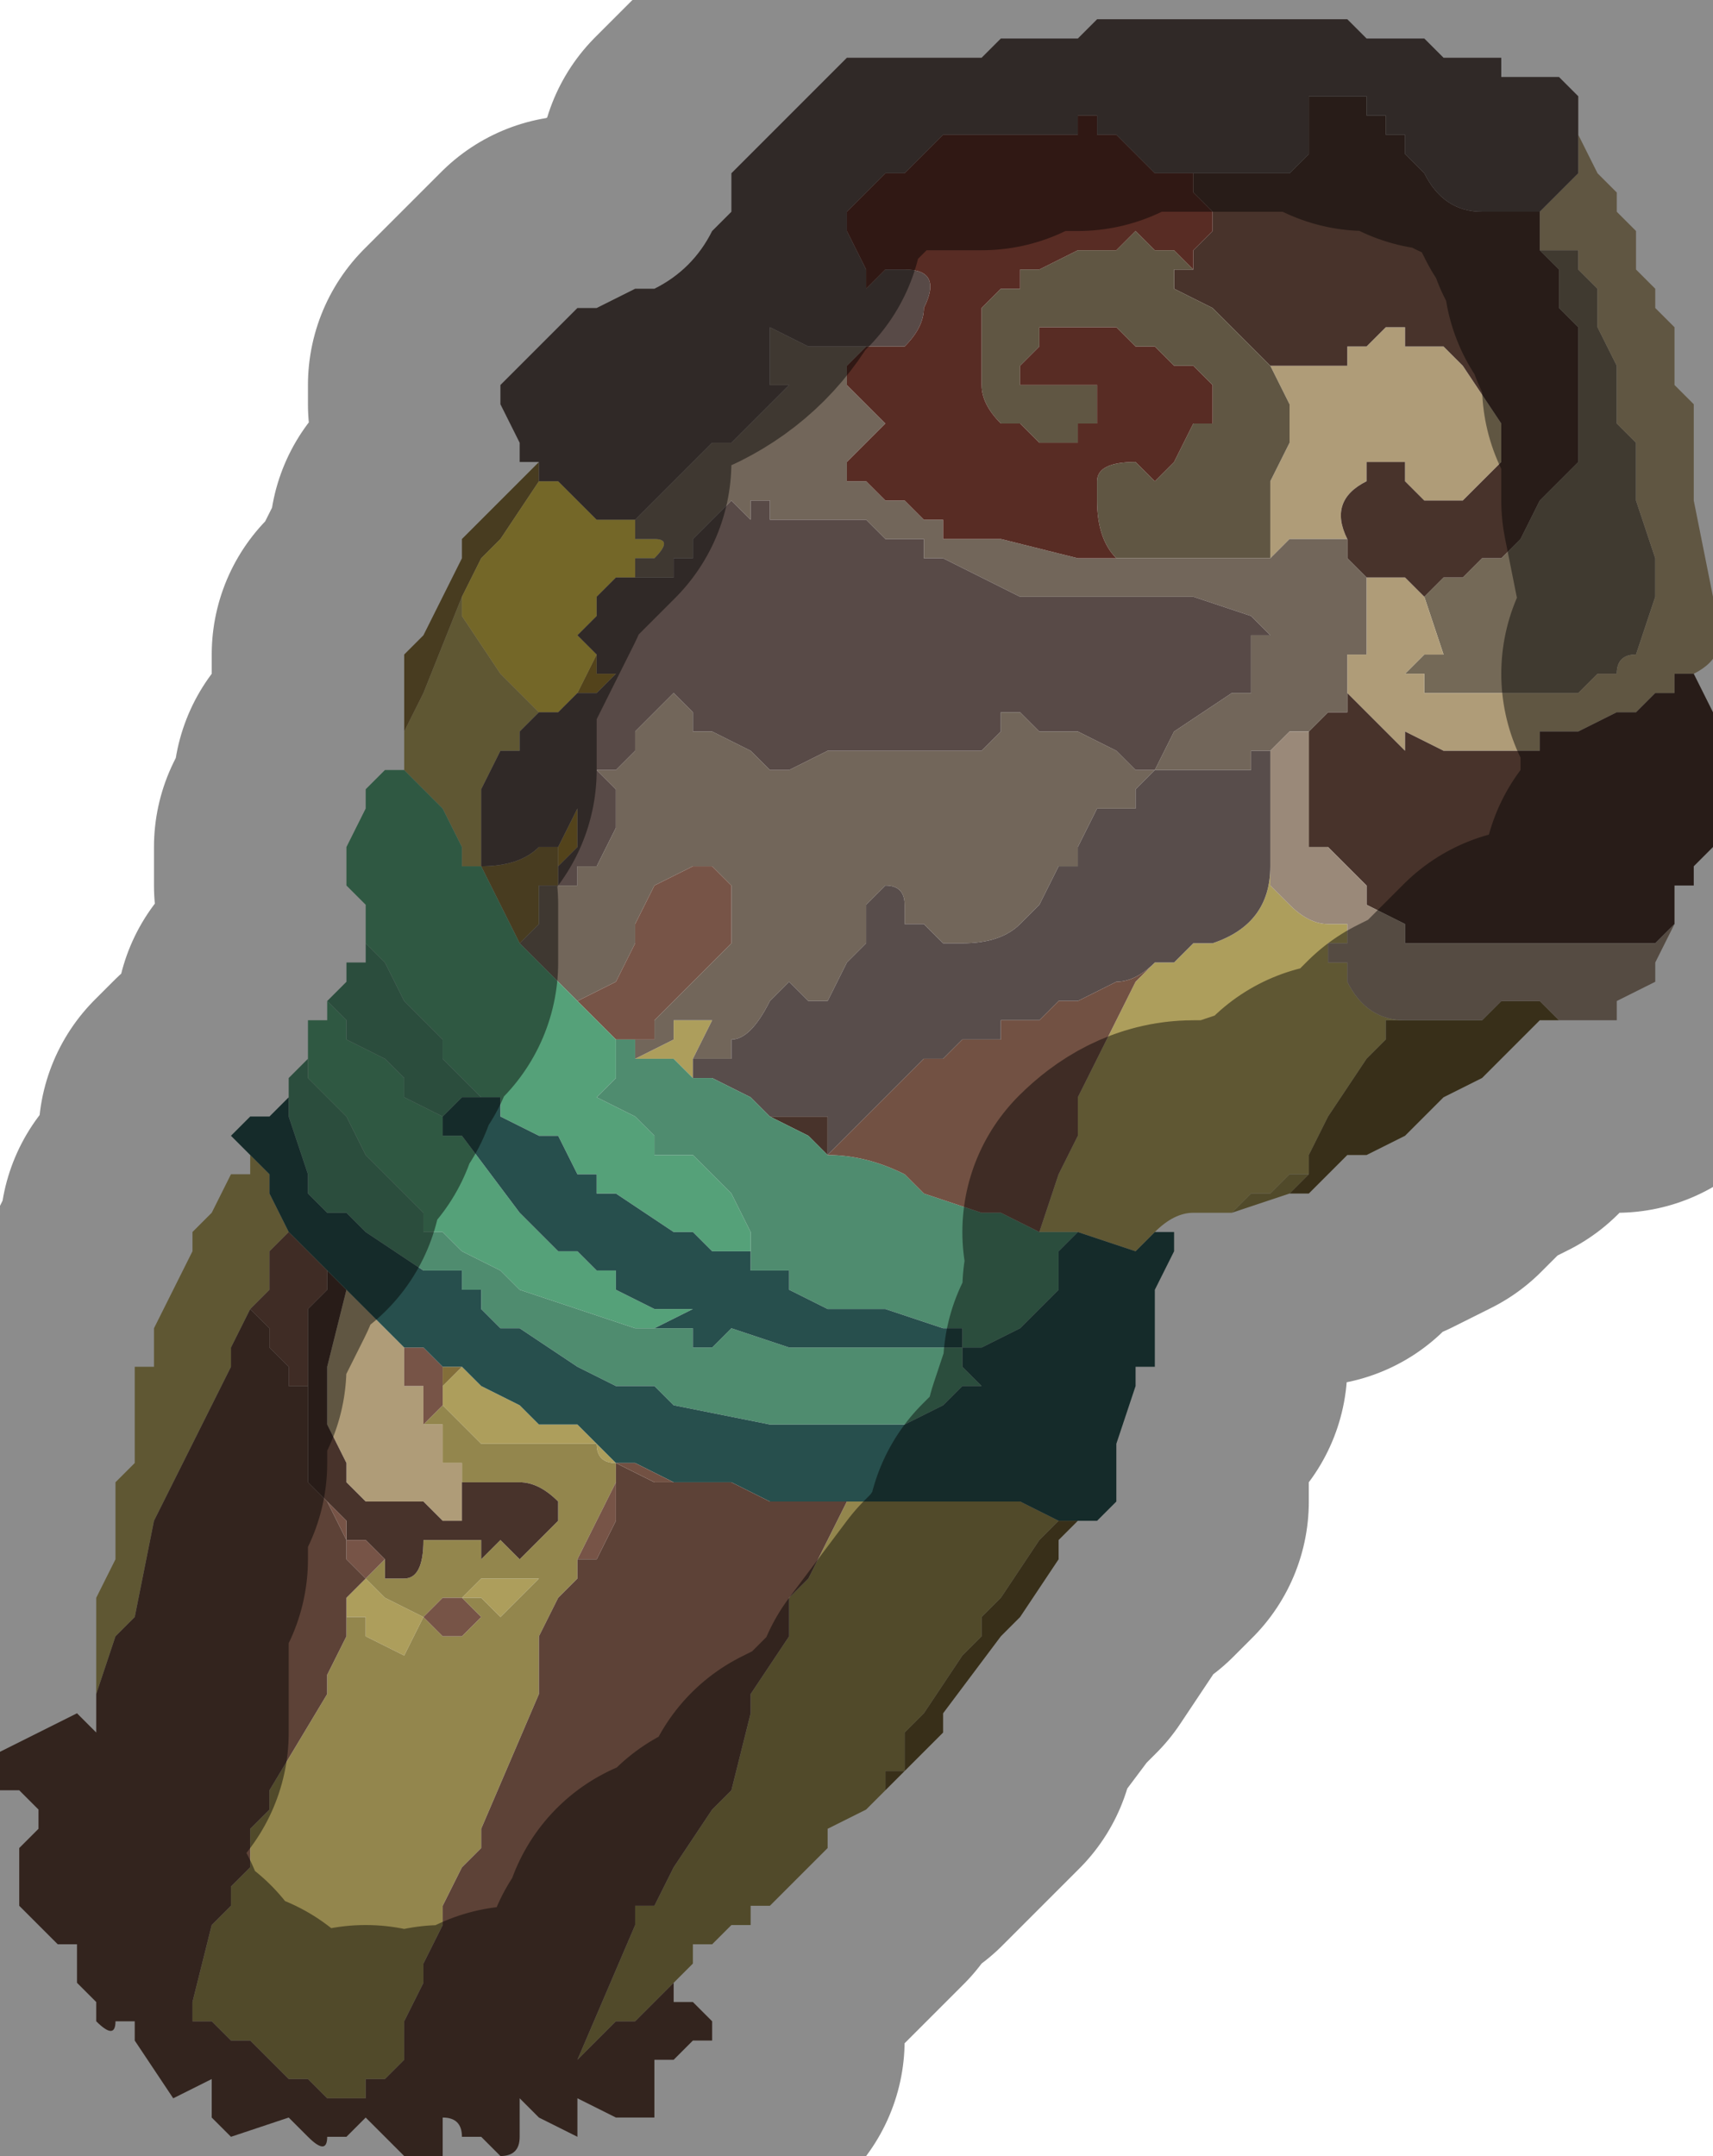 <?xml version="1.0" encoding="UTF-8" standalone="no"?>
<svg xmlns:xlink="http://www.w3.org/1999/xlink" height="5.6px" width="4.45px" xmlns="http://www.w3.org/2000/svg">
  <g transform="matrix(1.0, 0.0, 0.0, 1.0, 2.3, 2.85)">
    <path d="M2.1 -1.7 L2.1 -1.7 2.1 -1.6 2.15 -1.6 2.1 -1.6 2.1 -1.7 M0.9 0.3 L0.85 0.3 Q0.8 0.3 0.8 0.3 0.75 0.3 0.7 0.35 L0.65 0.4 0.5 0.35 0.4 0.35 0.45 0.2 0.5 0.1 0.5 0.0 0.65 -0.3 0.7 -0.35 Q0.7 -0.35 0.75 -0.35 0.75 -0.35 0.8 -0.4 L0.85 -0.4 0.85 -0.4 Q1.0 -0.45 1.0 -0.6 L1.0 -0.6 1.0 -0.55 1.05 -0.5 Q1.1 -0.45 1.15 -0.45 L1.2 -0.45 1.2 -0.4 1.15 -0.4 1.15 -0.35 1.2 -0.35 1.2 -0.3 Q1.25 -0.2 1.35 -0.2 L1.3 -0.2 1.3 -0.15 1.25 -0.1 1.15 0.05 1.1 0.15 1.1 0.2 1.05 0.2 1.0 0.25 0.95 0.25 0.9 0.3 M-2.05 1.55 L-2.05 1.35 -2.05 1.3 -2.0 1.2 -2.0 1.15 -2.0 1.0 -1.95 0.95 -1.95 0.8 -1.95 0.7 -1.9 0.7 -1.9 0.65 -1.9 0.6 -1.8 0.4 -1.8 0.35 -1.75 0.3 -1.75 0.3 -1.7 0.2 -1.65 0.2 -1.65 0.15 -1.6 0.2 -1.6 0.25 -1.55 0.35 -1.6 0.4 -1.6 0.45 -1.6 0.5 -1.65 0.55 -1.7 0.65 -1.7 0.7 -1.75 0.8 -1.9 1.1 -1.95 1.35 -2.0 1.4 -2.05 1.55 M-1.25 -0.85 L-1.25 -0.95 -1.2 -1.05 -1.2 -1.05 -1.1 -1.3 -1.1 -1.25 -1.0 -1.1 -1.0 -1.1 -0.9 -1.0 -0.9 -1.0 -0.9 -1.0 -0.95 -0.95 -0.95 -0.9 -1.0 -0.9 -1.05 -0.8 -1.05 -0.8 -1.05 -0.65 -1.05 -0.6 -1.1 -0.6 -1.1 -0.65 -1.15 -0.75 -1.15 -0.75 -1.2 -0.8 -1.25 -0.85 -1.25 -0.85 M-0.65 -0.1 L-0.55 -0.15 -0.55 -0.2 Q-0.5 -0.2 -0.45 -0.2 L-0.5 -0.1 -0.5 -0.1 -0.5 -0.05 -0.55 -0.1 -0.65 -0.1 M1.35 -0.2 L1.35 -0.2 M-1.05 -0.6 L-1.05 -0.6 M-0.7 0.95 Q-0.75 0.95 -0.75 0.9 L-0.9 0.9 -1.0 0.9 -1.05 0.9 -1.05 0.9 -1.1 0.85 -1.15 0.8 -1.15 0.75 -1.1 0.7 -1.05 0.75 -0.95 0.8 -0.9 0.85 -0.8 0.85 -0.7 0.95 -0.7 0.95 -0.7 0.95 M-1.35 1.25 L-1.3 1.3 -1.2 1.35 -1.2 1.35 -1.25 1.45 -1.35 1.4 -1.35 1.35 -1.4 1.35 -1.4 1.3 -1.35 1.25 M-1.1 1.3 L-1.1 1.3 -1.05 1.25 -1.0 1.25 -0.95 1.25 -0.9 1.25 -0.85 1.25 -0.9 1.25 -0.95 1.3 -1.0 1.35 -1.05 1.3 -1.1 1.3" fill="#ad9e5c" fill-rule="evenodd" stroke="none"/>
    <path d="M-0.75 -1.15 L-0.75 -1.1 -0.7 -1.1 -0.75 -1.05 -0.75 -1.05 -0.8 -1.05 -0.75 -1.15 M-0.85 -0.65 L-0.8 -0.75 -0.8 -0.65 -0.8 -0.65 -0.85 -0.6 -0.85 -0.65" fill="#987a31" fill-rule="evenodd" stroke="none"/>
    <path d="M-0.9 -1.65 L-0.9 -1.6 -0.9 -1.6 -1.0 -1.45 -1.05 -1.4 -1.1 -1.3 -1.2 -1.05 -1.2 -1.05 -1.25 -0.95 -1.25 -1.05 -1.25 -1.15 -1.2 -1.2 -1.1 -1.4 -1.1 -1.45 -1.0 -1.55 -0.95 -1.6 -0.9 -1.65 M-1.05 -0.6 L-1.05 -0.6 Q-0.95 -0.6 -0.9 -0.65 L-0.9 -0.65 -0.85 -0.65 -0.85 -0.6 -0.85 -0.55 -0.9 -0.55 -0.9 -0.55 -0.9 -0.5 -0.9 -0.45 -0.95 -0.4 -0.95 -0.4 -0.95 -0.4 -1.0 -0.5 -1.05 -0.6 -1.05 -0.6 -1.05 -0.6 M1.35 -0.2 L1.35 -0.2 1.35 -0.2 1.35 -0.2 M-1.1 0.7 L-1.15 0.75 -1.15 0.7 -1.15 0.7 -1.1 0.7" fill="#836e3a" fill-rule="evenodd" stroke="none"/>
    <path d="M-0.9 -1.6 L-0.85 -1.6 -0.8 -1.55 -0.75 -1.5 -0.75 -1.5 -0.7 -1.5 -0.65 -1.5 -0.65 -1.5 -0.65 -1.45 -0.6 -1.45 Q-0.55 -1.45 -0.6 -1.4 L-0.65 -1.4 Q-0.65 -1.35 -0.65 -1.35 L-0.65 -1.35 -0.7 -1.35 -0.75 -1.3 -0.75 -1.25 -0.8 -1.2 -0.75 -1.15 -0.75 -1.15 -0.8 -1.05 -0.85 -1.0 -0.85 -1.0 -0.9 -1.0 -0.9 -1.0 -1.0 -1.1 -1.0 -1.1 -1.1 -1.25 -1.1 -1.3 -1.05 -1.4 -1.0 -1.45 -0.9 -1.6 -0.9 -1.6" fill="#d4bb49" fill-rule="evenodd" stroke="none"/>
    <path d="M1.05 0.25 L0.9 0.3 0.95 0.25 1.0 0.25 1.05 0.2 1.1 0.2 1.05 0.25 M0.0 1.8 L-0.05 1.85 -0.15 1.9 -0.15 1.95 -0.25 2.05 -0.3 2.1 -0.35 2.1 -0.35 2.15 -0.4 2.15 -0.45 2.2 -0.5 2.2 -0.5 2.25 -0.55 2.3 -0.65 2.4 -0.7 2.4 -0.7 2.4 -0.75 2.45 -0.8 2.5 -0.65 2.15 -0.65 2.1 -0.6 2.1 -0.55 2.0 -0.45 1.85 -0.4 1.8 -0.35 1.6 -0.35 1.55 -0.25 1.4 -0.25 1.3 -0.2 1.25 -0.1 1.05 -0.05 1.05 0.15 1.05 0.25 1.05 0.35 1.05 0.45 1.1 0.4 1.15 0.3 1.3 0.25 1.35 0.25 1.4 0.2 1.45 0.1 1.6 0.05 1.65 0.05 1.75 0.0 1.75 0.0 1.8 M-1.15 0.75 L-1.15 0.8 -1.1 0.85 -1.05 0.9 -1.05 0.9 -1.0 0.9 -0.9 0.9 -0.75 0.9 Q-0.75 0.95 -0.7 0.95 L-0.7 1.0 -0.8 1.2 -0.8 1.2 -0.8 1.25 -0.85 1.3 -0.9 1.4 -0.9 1.55 -1.05 1.9 -1.05 1.95 -1.1 2.0 -1.15 2.1 -1.15 2.15 -1.2 2.25 -1.2 2.3 -1.25 2.4 -1.25 2.5 -1.3 2.55 -1.3 2.55 -1.35 2.55 -1.35 2.6 -1.4 2.6 -1.45 2.6 -1.5 2.55 -1.55 2.55 -1.55 2.55 -1.6 2.5 -1.6 2.5 -1.65 2.45 -1.7 2.45 -1.7 2.45 -1.75 2.4 -1.8 2.4 -1.8 2.35 -1.75 2.15 -1.7 2.1 -1.7 2.05 -1.65 2.0 -1.65 1.9 -1.6 1.85 -1.6 1.8 -1.45 1.55 -1.45 1.5 -1.4 1.4 -1.4 1.35 -1.35 1.35 -1.35 1.4 -1.25 1.45 -1.2 1.35 -1.2 1.35 -1.3 1.3 -1.35 1.25 -1.3 1.2 -1.3 1.25 -1.25 1.25 Q-1.2 1.25 -1.2 1.15 L-1.2 1.15 -1.15 1.15 -1.05 1.15 -1.05 1.2 -1.0 1.15 -0.95 1.2 -0.95 1.2 -0.9 1.15 -0.85 1.1 -0.85 1.1 -0.85 1.05 Q-0.9 1.0 -0.95 1.0 L-1.05 1.0 -1.1 1.0 -1.1 0.95 -1.15 0.95 -1.15 0.9 -1.15 0.85 -1.2 0.85 -1.15 0.8 -1.15 0.75 M-1.1 1.3 L-1.1 1.3 -1.15 1.3 -1.2 1.35 -1.2 1.35 -1.15 1.4 -1.1 1.4 -1.1 1.4 -1.05 1.35 -1.1 1.3 -1.1 1.3 -1.05 1.3 -1.0 1.35 -0.95 1.3 -0.9 1.25 -0.85 1.25 -0.9 1.25 -0.95 1.25 -1.0 1.25 -1.05 1.25 -1.1 1.3 -1.1 1.3" fill="#93864d" fill-rule="evenodd" stroke="none"/>
    <path d="M1.75 -0.2 L1.7 -0.2 1.6 -0.1 1.55 -0.05 1.45 0.0 1.35 0.1 1.25 0.15 1.2 0.15 1.15 0.2 1.1 0.25 1.05 0.25 1.1 0.2 1.1 0.15 1.15 0.05 1.25 -0.1 1.3 -0.15 1.3 -0.2 1.35 -0.2 1.35 -0.2 1.4 -0.2 1.45 -0.2 1.45 -0.2 1.5 -0.2 1.55 -0.2 1.6 -0.25 1.7 -0.25 1.7 -0.25 1.75 -0.2 M0.5 1.1 L0.45 1.15 0.45 1.2 0.35 1.35 0.3 1.4 0.15 1.6 0.15 1.65 0.0 1.8 0.0 1.75 0.05 1.75 0.05 1.65 0.1 1.6 0.2 1.45 0.25 1.4 0.25 1.35 0.3 1.3 0.4 1.15 0.45 1.1 0.5 1.1 M1.35 -0.2 L1.35 -0.2" fill="#66562d" fill-rule="evenodd" stroke="none"/>
    <path d="M1.7 -2.2 L1.75 -2.2 1.8 -2.2 1.8 -2.15 1.85 -2.1 1.85 -2.0 1.9 -1.9 1.9 -1.85 1.9 -1.75 1.95 -1.7 1.95 -1.6 1.95 -1.55 2.0 -1.4 2.0 -1.3 1.95 -1.15 1.95 -1.15 Q1.9 -1.15 1.9 -1.1 L1.85 -1.1 1.85 -1.1 1.8 -1.05 1.8 -1.05 1.75 -1.05 1.55 -1.05 1.55 -1.05 1.45 -1.05 1.45 -1.05 1.4 -1.05 1.4 -1.1 1.35 -1.1 1.35 -1.1 1.4 -1.15 1.45 -1.15 1.45 -1.15 1.4 -1.3 1.45 -1.35 1.5 -1.35 1.5 -1.35 1.55 -1.4 1.6 -1.4 1.65 -1.45 1.7 -1.55 1.75 -1.6 1.8 -1.65 1.8 -1.7 1.8 -1.85 1.8 -1.9 1.8 -1.95 1.8 -2.0 1.75 -2.05 1.75 -2.05 1.75 -2.15 1.7 -2.2" fill="#746957" fill-rule="evenodd" stroke="none"/>
    <path d="M1.7 -2.3 L1.7 -2.3 1.75 -2.35 1.75 -2.35 1.8 -2.4 1.8 -2.45 1.8 -2.5 1.85 -2.4 1.9 -2.35 1.9 -2.3 1.95 -2.25 1.95 -2.15 2.0 -2.1 2.0 -2.05 2.05 -2.0 2.05 -1.9 2.05 -1.85 2.1 -1.8 2.1 -1.75 2.1 -1.7 2.1 -1.6 2.1 -1.55 2.15 -1.3 2.15 -1.25 Q2.2 -1.15 2.1 -1.1 L2.1 -1.1 2.05 -1.1 2.05 -1.05 2.0 -1.05 2.0 -1.05 1.95 -1.0 1.95 -1.0 1.9 -1.0 1.8 -0.95 1.75 -0.95 1.75 -0.95 1.7 -0.95 1.7 -0.9 1.65 -0.9 1.6 -0.9 1.5 -0.9 1.45 -0.9 1.35 -0.95 1.35 -0.9 1.3 -0.95 1.25 -1.0 1.2 -1.05 1.2 -1.05 1.2 -1.15 1.25 -1.15 1.25 -1.25 1.25 -1.35 1.35 -1.35 1.35 -1.35 1.4 -1.3 1.45 -1.15 1.45 -1.15 1.4 -1.15 1.35 -1.1 1.35 -1.1 1.4 -1.1 1.4 -1.05 1.45 -1.05 1.45 -1.05 1.55 -1.05 1.55 -1.05 1.75 -1.05 1.8 -1.05 1.8 -1.05 1.85 -1.1 1.85 -1.1 1.9 -1.1 Q1.9 -1.15 1.95 -1.15 L1.95 -1.15 2.0 -1.3 2.0 -1.4 1.95 -1.55 1.95 -1.6 1.95 -1.7 1.9 -1.75 1.9 -1.85 1.9 -1.9 1.85 -2.0 1.85 -2.1 1.8 -2.15 1.8 -2.2 1.75 -2.2 1.7 -2.2 1.7 -2.3 M1.0 -1.9 L1.1 -1.9 1.15 -1.9 1.2 -1.9 1.2 -1.95 1.25 -1.95 1.3 -2.0 1.3 -2.0 1.35 -2.0 1.35 -1.95 1.4 -1.95 1.45 -1.95 1.5 -1.9 1.6 -1.75 1.6 -1.7 1.6 -1.65 1.55 -1.6 1.55 -1.6 1.5 -1.55 1.5 -1.55 1.45 -1.55 1.45 -1.55 1.4 -1.55 1.35 -1.6 1.35 -1.65 1.3 -1.65 1.3 -1.65 1.25 -1.65 1.25 -1.6 Q1.15 -1.55 1.2 -1.45 L1.1 -1.45 1.1 -1.45 1.05 -1.45 1.0 -1.4 1.0 -1.4 1.0 -1.45 1.0 -1.55 1.0 -1.6 1.05 -1.7 1.05 -1.75 1.05 -1.8 1.0 -1.9 M-1.2 0.85 L-1.15 0.85 -1.15 0.9 -1.15 0.95 -1.1 0.95 -1.1 1.0 -1.1 1.1 -1.15 1.1 -1.2 1.05 -1.2 1.05 -1.25 1.05 -1.3 1.05 -1.35 1.05 -1.35 1.05 -1.4 1.0 -1.4 0.95 -1.45 0.85 -1.45 0.7 -1.4 0.5 -1.4 0.5 -1.3 0.6 -1.25 0.65 -1.25 0.75 -1.2 0.75 -1.2 0.85" fill="#af9c78" fill-rule="evenodd" stroke="none"/>
    <path d="M0.8 -2.4 L0.85 -2.4 0.9 -2.4 0.95 -2.4 1.0 -2.4 1.0 -2.4 1.05 -2.4 1.1 -2.45 1.1 -2.5 1.1 -2.55 1.1 -2.6 1.15 -2.6 1.15 -2.6 1.25 -2.6 1.25 -2.55 1.3 -2.55 1.3 -2.5 1.35 -2.5 1.35 -2.45 1.4 -2.4 1.4 -2.4 Q1.45 -2.3 1.55 -2.3 L1.6 -2.3 1.7 -2.3 1.7 -2.2 1.75 -2.15 1.75 -2.05 1.75 -2.05 1.8 -2.0 1.8 -1.95 1.8 -1.9 1.8 -1.85 1.8 -1.7 1.8 -1.65 1.75 -1.6 1.7 -1.55 1.65 -1.45 1.6 -1.4 1.55 -1.4 1.5 -1.35 1.5 -1.35 1.45 -1.35 1.4 -1.3 1.35 -1.35 1.35 -1.35 1.25 -1.35 1.25 -1.35 1.2 -1.4 1.2 -1.4 1.2 -1.45 Q1.15 -1.55 1.25 -1.6 L1.25 -1.65 1.3 -1.65 1.3 -1.65 1.35 -1.65 1.35 -1.6 1.4 -1.55 1.45 -1.55 1.45 -1.55 1.5 -1.55 1.5 -1.55 1.55 -1.6 1.55 -1.6 1.6 -1.65 1.6 -1.7 1.6 -1.75 1.5 -1.9 1.45 -1.95 1.4 -1.95 1.35 -1.95 1.35 -2.0 1.3 -2.0 1.3 -2.0 1.25 -1.95 1.2 -1.95 1.2 -1.9 1.15 -1.9 1.1 -1.9 1.0 -1.9 0.95 -1.95 0.95 -1.95 0.9 -2.0 0.85 -2.05 0.75 -2.1 0.75 -2.15 0.8 -2.15 0.8 -2.2 0.85 -2.25 0.85 -2.25 0.85 -2.3 0.8 -2.35 0.8 -2.4 M2.1 -1.1 L2.15 -1.0 2.15 -0.9 2.15 -0.65 2.1 -0.6 2.1 -0.55 2.05 -0.55 2.05 -0.45 2.05 -0.45 2.05 -0.45 2.0 -0.4 2.0 -0.4 1.9 -0.4 1.85 -0.4 1.8 -0.4 1.7 -0.4 1.6 -0.4 1.5 -0.4 1.45 -0.4 1.45 -0.4 1.4 -0.4 1.35 -0.4 1.35 -0.45 1.25 -0.5 1.25 -0.55 1.15 -0.65 1.1 -0.65 1.1 -0.8 1.1 -0.85 1.1 -0.95 1.1 -0.95 1.1 -0.95 1.15 -1.0 1.15 -1.0 1.2 -1.0 1.2 -1.05 1.2 -1.05 1.25 -1.0 1.3 -0.95 1.35 -0.9 1.35 -0.95 1.45 -0.9 1.5 -0.9 1.6 -0.9 1.65 -0.9 1.7 -0.9 1.7 -0.95 1.75 -0.95 1.75 -0.95 1.8 -0.95 1.9 -1.0 1.95 -1.0 1.95 -1.0 2.0 -1.05 2.0 -1.05 2.05 -1.05 2.05 -1.1 2.1 -1.1 2.1 -1.1 M-0.15 0.15 L-0.15 0.15 -0.2 0.1 -0.3 0.05 -0.25 0.05 -0.2 0.05 -0.15 0.05 -0.15 0.1 -0.15 0.15 M-1.1 1.0 L-1.05 1.0 -0.95 1.0 Q-0.9 1.0 -0.85 1.05 L-0.85 1.1 -0.85 1.1 -0.9 1.15 -0.95 1.2 -0.95 1.2 -1.0 1.15 -1.05 1.2 -1.05 1.15 -1.15 1.15 -1.2 1.15 -1.2 1.15 Q-1.2 1.25 -1.25 1.25 L-1.3 1.25 -1.3 1.2 -1.35 1.15 -1.4 1.15 -1.4 1.1 -1.45 1.05 -1.45 1.05 -1.5 1.0 -1.5 0.9 -1.5 0.8 -1.5 0.65 -1.5 0.55 -1.45 0.5 -1.45 0.45 -1.4 0.5 -1.4 0.5 -1.45 0.7 -1.45 0.85 -1.4 0.95 -1.4 1.0 -1.35 1.05 -1.35 1.05 -1.3 1.05 -1.25 1.05 -1.2 1.05 -1.2 1.05 -1.15 1.1 -1.1 1.1 -1.1 1.0" fill="#48332b" fill-rule="evenodd" stroke="none"/>
    <path d="M1.0 -1.9 L1.05 -1.8 1.05 -1.75 1.05 -1.7 1.0 -1.6 1.0 -1.55 1.0 -1.45 1.0 -1.4 0.95 -1.4 0.9 -1.4 0.85 -1.4 0.8 -1.4 0.75 -1.4 0.6 -1.4 Q0.55 -1.45 0.55 -1.55 L0.55 -1.6 Q0.55 -1.65 0.65 -1.65 L0.7 -1.6 0.75 -1.65 0.8 -1.75 0.85 -1.75 Q0.85 -1.75 0.85 -1.8 L0.85 -1.85 0.8 -1.9 0.75 -1.9 0.75 -1.9 0.7 -1.95 0.65 -1.95 0.6 -2.0 0.6 -2.0 0.55 -2.0 0.55 -2.0 0.5 -2.0 0.5 -2.0 0.45 -2.0 0.45 -2.0 0.4 -2.0 0.4 -1.95 0.35 -1.9 0.35 -1.85 0.4 -1.85 0.4 -1.85 0.45 -1.85 0.45 -1.85 0.5 -1.85 0.55 -1.85 0.55 -1.85 0.55 -1.75 0.5 -1.75 Q0.5 -1.7 0.5 -1.7 L0.45 -1.7 0.4 -1.7 0.4 -1.7 0.35 -1.75 0.3 -1.75 0.3 -1.75 Q0.25 -1.8 0.25 -1.85 L0.25 -1.85 0.25 -1.95 0.25 -2.05 0.3 -2.1 0.35 -2.1 0.35 -2.15 0.4 -2.15 0.5 -2.2 0.55 -2.2 0.6 -2.2 0.65 -2.25 0.7 -2.2 0.7 -2.2 0.75 -2.2 0.75 -2.2 0.75 -2.2 0.8 -2.15 0.75 -2.15 0.75 -2.1 0.85 -2.05 0.9 -2.0 0.95 -1.95 0.95 -1.95 1.0 -1.9" fill="#605643" fill-rule="evenodd" stroke="none"/>
    <path d="M-0.65 -1.5 L-0.65 -1.5 -0.6 -1.55 -0.55 -1.6 -0.5 -1.65 -0.45 -1.7 -0.4 -1.7 -0.35 -1.75 -0.3 -1.8 -0.3 -1.8 -0.25 -1.85 -0.3 -1.85 -0.3 -1.9 -0.3 -2.0 -0.2 -1.95 -0.15 -1.95 -0.15 -1.95 -0.1 -1.95 -0.1 -1.95 -0.05 -1.95 -0.1 -1.9 -0.1 -1.85 -0.05 -1.8 -0.05 -1.8 0.0 -1.75 0.0 -1.75 -0.05 -1.7 -0.05 -1.7 -0.1 -1.65 -0.1 -1.6 -0.05 -1.6 0.0 -1.55 0.0 -1.55 0.05 -1.55 0.1 -1.5 0.1 -1.5 0.15 -1.5 0.15 -1.45 0.2 -1.45 0.25 -1.45 0.3 -1.45 0.5 -1.4 0.5 -1.4 0.6 -1.4 0.75 -1.4 0.8 -1.4 0.85 -1.4 0.9 -1.4 0.95 -1.4 1.0 -1.4 1.0 -1.4 1.05 -1.45 1.1 -1.45 1.1 -1.45 1.2 -1.45 1.2 -1.4 1.2 -1.4 1.25 -1.35 1.25 -1.35 1.25 -1.25 1.25 -1.15 1.2 -1.15 1.2 -1.05 1.2 -1.0 1.15 -1.0 1.15 -1.0 1.1 -0.95 1.1 -0.95 1.05 -0.95 1.0 -0.9 0.95 -0.9 0.95 -0.85 0.75 -0.85 0.7 -0.85 0.65 -0.8 0.65 -0.75 0.55 -0.75 0.5 -0.65 0.5 -0.6 0.45 -0.6 0.4 -0.5 0.4 -0.5 0.35 -0.45 Q0.3 -0.4 0.2 -0.4 L0.15 -0.4 0.1 -0.45 0.05 -0.45 0.05 -0.5 Q0.05 -0.55 0.0 -0.55 L-0.05 -0.5 -0.05 -0.4 -0.1 -0.35 -0.1 -0.35 -0.15 -0.25 -0.15 -0.25 -0.2 -0.25 -0.25 -0.3 -0.3 -0.25 -0.3 -0.25 Q-0.35 -0.15 -0.4 -0.15 L-0.4 -0.1 -0.5 -0.1 -0.5 -0.1 -0.45 -0.2 Q-0.5 -0.2 -0.55 -0.2 L-0.55 -0.15 -0.65 -0.1 -0.65 -0.15 -0.65 -0.15 -0.6 -0.15 -0.6 -0.2 -0.55 -0.25 -0.55 -0.25 -0.5 -0.3 -0.45 -0.35 -0.45 -0.35 -0.4 -0.4 -0.4 -0.45 -0.4 -0.55 -0.45 -0.6 -0.45 -0.6 -0.5 -0.6 -0.6 -0.55 -0.65 -0.45 -0.65 -0.4 -0.7 -0.3 -0.8 -0.25 -0.8 -0.25 -0.9 -0.35 -0.95 -0.4 -0.95 -0.4 -0.9 -0.45 -0.9 -0.5 -0.9 -0.55 -0.85 -0.55 -0.85 -0.55 -0.8 -0.55 -0.8 -0.6 -0.75 -0.6 -0.7 -0.7 -0.7 -0.8 -0.75 -0.85 -0.7 -0.85 -0.65 -0.9 -0.65 -0.95 -0.55 -1.05 -0.55 -1.05 -0.5 -1.0 -0.5 -0.95 -0.45 -0.95 -0.45 -0.95 -0.35 -0.9 -0.3 -0.85 -0.25 -0.85 -0.15 -0.9 -0.05 -0.9 0.0 -0.9 0.1 -0.9 0.25 -0.9 0.25 -0.9 0.3 -0.95 0.3 -1.0 0.35 -1.0 0.4 -0.95 0.4 -0.95 0.45 -0.95 0.5 -0.95 0.5 -0.95 0.6 -0.9 0.65 -0.85 0.7 -0.85 0.75 -0.95 0.75 -0.95 0.9 -1.05 0.95 -1.05 0.95 -1.2 1.0 -1.2 0.95 -1.25 0.95 -1.25 0.8 -1.3 0.8 -1.3 0.75 -1.3 0.7 -1.3 0.6 -1.3 0.55 -1.3 0.55 -1.3 0.35 -1.3 0.35 -1.3 0.25 -1.35 0.25 -1.35 0.15 -1.4 0.1 -1.4 0.1 -1.45 0.0 -1.45 -0.05 -1.5 -0.1 -1.5 -0.1 -1.5 -0.25 -1.5 -0.3 -1.5 -0.3 -1.55 -0.35 -1.55 -0.35 -1.5 -0.4 -1.55 -0.45 -1.5 -0.45 -1.5 -0.5 -1.45 -0.5 -1.4 -0.55 -1.4 -0.55 -1.35 -0.6 -1.35 -0.65 -1.35 -0.65 -1.35 Q-0.65 -1.35 -0.65 -1.4 L-0.6 -1.4 Q-0.55 -1.45 -0.6 -1.45 L-0.65 -1.45 -0.65 -1.5" fill="#72665a" fill-rule="evenodd" stroke="none"/>
    <path d="M2.05 -0.45 L2.0 -0.35 2.0 -0.3 1.9 -0.25 1.9 -0.2 1.8 -0.2 1.8 -0.2 1.75 -0.2 1.7 -0.25 1.7 -0.25 1.6 -0.25 1.55 -0.2 1.5 -0.2 1.45 -0.2 1.45 -0.2 1.4 -0.2 1.35 -0.2 1.35 -0.2 Q1.25 -0.2 1.2 -0.3 L1.2 -0.35 1.15 -0.35 1.15 -0.4 1.2 -0.4 1.2 -0.45 1.15 -0.45 Q1.1 -0.45 1.05 -0.5 L1.0 -0.55 1.0 -0.6 1.0 -0.65 1.0 -0.7 1.0 -0.9 1.05 -0.95 1.1 -0.95 1.1 -0.95 1.1 -0.85 1.1 -0.8 1.1 -0.65 1.15 -0.65 1.25 -0.55 1.25 -0.5 1.35 -0.45 1.35 -0.4 1.4 -0.4 1.45 -0.4 1.45 -0.4 1.5 -0.4 1.6 -0.4 1.7 -0.4 1.8 -0.4 1.85 -0.4 1.9 -0.4 2.0 -0.4 2.0 -0.4 2.05 -0.45 2.05 -0.45 M1.35 -0.2 L1.35 -0.2" fill="#9a8979" fill-rule="evenodd" stroke="none"/>
    <path d="M-0.9 -1.65 L-0.95 -1.65 -0.95 -1.7 -1.0 -1.8 -1.0 -1.85 -0.95 -1.9 -0.9 -1.95 -0.9 -1.95 -0.85 -2.0 -0.85 -2.0 -0.8 -2.05 -0.75 -2.05 -0.65 -2.1 -0.6 -2.1 Q-0.5 -2.15 -0.45 -2.25 L-0.45 -2.25 -0.4 -2.3 -0.4 -2.3 -0.4 -2.4 -0.35 -2.45 -0.25 -2.55 -0.25 -2.55 -0.15 -2.65 -0.1 -2.7 -0.1 -2.7 0.0 -2.7 0.2 -2.7 0.25 -2.7 0.3 -2.75 0.3 -2.75 0.4 -2.75 0.4 -2.75 0.45 -2.75 0.45 -2.75 0.5 -2.75 0.55 -2.8 0.55 -2.8 0.6 -2.8 0.65 -2.8 0.65 -2.8 0.75 -2.8 0.8 -2.8 0.8 -2.8 0.85 -2.8 1.0 -2.8 1.05 -2.8 1.05 -2.8 1.15 -2.8 1.2 -2.8 1.25 -2.75 1.3 -2.75 1.4 -2.75 1.4 -2.75 1.45 -2.7 1.55 -2.7 1.6 -2.7 1.6 -2.65 1.7 -2.65 1.75 -2.65 1.8 -2.6 1.8 -2.5 1.8 -2.45 1.8 -2.4 1.75 -2.35 1.75 -2.35 1.7 -2.3 1.7 -2.3 1.6 -2.3 1.55 -2.3 Q1.45 -2.3 1.4 -2.4 L1.4 -2.4 1.35 -2.45 1.35 -2.5 1.3 -2.5 1.3 -2.55 1.25 -2.55 1.25 -2.6 1.15 -2.6 1.15 -2.6 1.1 -2.6 1.1 -2.55 1.1 -2.5 1.1 -2.45 1.05 -2.4 1.0 -2.4 1.0 -2.4 0.95 -2.4 0.9 -2.4 0.85 -2.4 0.8 -2.4 0.8 -2.4 0.75 -2.4 0.7 -2.4 0.7 -2.4 0.65 -2.45 0.65 -2.45 0.6 -2.5 0.6 -2.5 0.55 -2.5 0.55 -2.55 0.5 -2.55 0.5 -2.5 0.35 -2.5 0.3 -2.5 0.3 -2.5 0.25 -2.5 0.25 -2.5 0.15 -2.5 0.15 -2.5 0.1 -2.45 0.05 -2.4 0.0 -2.4 -0.1 -2.3 -0.1 -2.25 -0.05 -2.15 -0.05 -2.1 0.0 -2.15 0.05 -2.15 0.05 -2.15 Q0.15 -2.15 0.1 -2.05 0.1 -2.0 0.05 -1.95 L-0.05 -1.95 -0.05 -1.95 -0.1 -1.95 -0.1 -1.95 -0.15 -1.95 -0.15 -1.95 -0.2 -1.95 -0.3 -2.0 -0.3 -1.9 -0.3 -1.85 -0.25 -1.85 -0.3 -1.8 -0.3 -1.8 -0.35 -1.75 -0.4 -1.7 -0.45 -1.7 -0.5 -1.65 -0.55 -1.6 -0.6 -1.55 -0.65 -1.5 -0.65 -1.5 -0.65 -1.5 -0.7 -1.5 -0.75 -1.5 -0.75 -1.5 -0.8 -1.55 -0.85 -1.6 -0.9 -1.6 -0.9 -1.65 M-0.65 -1.35 L-0.6 -1.35 -0.55 -1.35 -0.55 -1.4 -0.5 -1.4 -0.5 -1.45 -0.45 -1.5 -0.45 -1.5 -0.4 -1.55 -0.35 -1.5 -0.35 -1.55 -0.3 -1.55 -0.3 -1.5 -0.25 -1.5 -0.1 -1.5 -0.1 -1.5 -0.05 -1.5 0.0 -1.45 0.1 -1.45 0.1 -1.4 0.15 -1.4 0.25 -1.35 0.25 -1.35 0.35 -1.3 0.35 -1.3 0.55 -1.3 0.55 -1.3 0.6 -1.3 0.7 -1.3 0.75 -1.3 0.8 -1.3 0.8 -1.3 0.95 -1.25 0.95 -1.25 1.0 -1.2 0.95 -1.2 0.95 -1.05 0.9 -1.05 0.75 -0.95 0.75 -0.95 0.7 -0.85 0.65 -0.85 0.6 -0.9 0.5 -0.95 0.5 -0.95 0.45 -0.95 0.4 -0.95 0.4 -0.95 0.35 -1.0 0.3 -1.0 0.3 -0.95 0.25 -0.9 0.25 -0.9 0.1 -0.9 0.0 -0.9 -0.05 -0.9 -0.15 -0.9 -0.25 -0.85 -0.3 -0.85 -0.35 -0.9 -0.45 -0.95 -0.45 -0.95 -0.5 -0.95 -0.5 -1.0 -0.55 -1.05 -0.55 -1.05 -0.65 -0.95 -0.65 -0.9 -0.7 -0.85 -0.75 -0.85 -0.7 -0.8 -0.7 -0.7 -0.75 -0.6 -0.8 -0.6 -0.8 -0.55 -0.85 -0.55 -0.85 -0.55 -0.9 -0.55 -0.9 -0.55 -0.85 -0.55 -0.85 -0.6 -0.8 -0.65 -0.8 -0.65 -0.8 -0.75 -0.85 -0.65 -0.9 -0.65 -0.9 -0.65 Q-0.95 -0.6 -1.05 -0.6 L-1.05 -0.6 -1.05 -0.65 -1.05 -0.8 -1.05 -0.8 -1.0 -0.9 -0.95 -0.9 -0.95 -0.95 -0.9 -1.0 -0.9 -1.0 -0.85 -1.0 -0.85 -1.0 -0.8 -1.05 -0.75 -1.05 -0.75 -1.05 -0.7 -1.1 -0.75 -1.1 -0.75 -1.15 -0.75 -1.15 -0.8 -1.2 -0.75 -1.25 -0.75 -1.3 -0.7 -1.35 -0.65 -1.35" fill="#584a47" fill-rule="evenodd" stroke="none"/>
    <path d="M-0.5 -0.1 L-0.4 -0.1 -0.4 -0.15 Q-0.35 -0.15 -0.3 -0.25 L-0.3 -0.25 -0.25 -0.3 -0.2 -0.25 -0.15 -0.25 -0.15 -0.25 -0.1 -0.35 -0.1 -0.35 -0.05 -0.4 -0.05 -0.5 0.0 -0.55 Q0.05 -0.55 0.05 -0.5 L0.05 -0.45 0.1 -0.45 0.15 -0.4 0.2 -0.4 Q0.3 -0.4 0.35 -0.45 L0.4 -0.5 0.4 -0.5 0.45 -0.6 0.5 -0.6 0.5 -0.65 0.55 -0.75 0.65 -0.75 0.65 -0.8 0.7 -0.85 0.75 -0.85 0.95 -0.85 0.95 -0.9 1.0 -0.9 1.0 -0.7 1.0 -0.65 1.0 -0.6 1.0 -0.6 Q1.0 -0.45 0.85 -0.4 L0.85 -0.4 0.8 -0.4 Q0.75 -0.35 0.75 -0.35 0.7 -0.35 0.7 -0.35 L0.7 -0.35 Q0.65 -0.3 0.6 -0.3 L0.6 -0.3 0.5 -0.25 0.45 -0.25 0.4 -0.2 0.35 -0.2 0.3 -0.2 0.3 -0.15 0.25 -0.15 0.2 -0.15 0.15 -0.1 0.1 -0.1 0.05 -0.05 0.05 -0.05 -0.1 0.1 -0.1 0.1 -0.15 0.15 -0.15 0.1 -0.15 0.05 -0.2 0.05 -0.25 0.05 -0.3 0.05 -0.35 0.0 -0.45 -0.05 -0.5 -0.05 -0.5 -0.1" fill="#584d4b" fill-rule="evenodd" stroke="none"/>
    <path d="M-0.8 -0.25 L-0.7 -0.3 -0.65 -0.4 -0.65 -0.45 -0.6 -0.55 -0.5 -0.6 -0.45 -0.6 -0.45 -0.6 -0.4 -0.55 -0.4 -0.45 -0.4 -0.4 -0.45 -0.35 -0.45 -0.35 -0.5 -0.3 -0.55 -0.25 -0.55 -0.25 -0.6 -0.2 -0.6 -0.15 -0.65 -0.15 -0.65 -0.15 -0.7 -0.15 -0.7 -0.15 -0.75 -0.2 -0.75 -0.2 -0.8 -0.25 M-1.15 0.75 L-1.15 0.8 -1.2 0.85 -1.2 0.75 -1.25 0.75 -1.25 0.65 -1.2 0.65 -1.2 0.65 -1.15 0.7 -1.15 0.7 -1.15 0.75 M-1.3 1.2 L-1.35 1.25 -1.4 1.2 -1.4 1.15 -1.45 1.05 -1.4 1.1 -1.4 1.15 -1.35 1.15 -1.3 1.2 M-1.2 1.35 L-1.2 1.35 -1.15 1.3 -1.1 1.3 -1.1 1.3 -1.1 1.3 -1.05 1.35 -1.1 1.4 -1.1 1.4 -1.15 1.4 -1.2 1.35 M-0.8 1.2 L-0.8 1.2 -0.7 1.0 -0.7 0.95 -0.7 1.05 -0.7 1.1 -0.75 1.2 -0.8 1.2" fill="#775447" fill-rule="evenodd" stroke="none"/>
    <path d="M-0.05 -1.95 L-0.05 -1.95 0.05 -1.95 Q0.1 -2.0 0.1 -2.05 0.15 -2.15 0.05 -2.15 L0.05 -2.15 0.0 -2.15 -0.05 -2.1 -0.05 -2.15 -0.1 -2.25 -0.1 -2.3 0.0 -2.4 0.05 -2.4 0.1 -2.45 0.15 -2.5 0.15 -2.5 0.25 -2.5 0.25 -2.5 0.3 -2.5 0.3 -2.5 0.35 -2.5 0.5 -2.5 0.5 -2.55 0.55 -2.55 0.55 -2.5 0.6 -2.5 0.6 -2.5 0.65 -2.45 0.65 -2.45 0.7 -2.4 0.7 -2.4 0.75 -2.4 0.8 -2.4 0.8 -2.4 0.8 -2.35 0.85 -2.3 0.85 -2.25 0.85 -2.25 0.8 -2.2 0.8 -2.15 0.75 -2.2 0.75 -2.2 0.75 -2.2 0.7 -2.2 0.7 -2.2 0.65 -2.25 0.6 -2.2 0.55 -2.2 0.5 -2.2 0.4 -2.15 0.35 -2.15 0.35 -2.1 0.3 -2.1 0.25 -2.05 0.25 -1.95 0.25 -1.85 0.25 -1.85 Q0.25 -1.8 0.3 -1.75 L0.3 -1.75 0.35 -1.75 0.4 -1.7 0.4 -1.7 0.45 -1.7 0.5 -1.7 Q0.5 -1.7 0.5 -1.75 L0.55 -1.75 0.55 -1.85 0.55 -1.85 0.5 -1.85 0.45 -1.85 0.45 -1.85 0.4 -1.85 0.4 -1.85 0.35 -1.85 0.35 -1.9 0.4 -1.95 0.4 -2.0 0.45 -2.0 0.45 -2.0 0.5 -2.0 0.5 -2.0 0.55 -2.0 0.55 -2.0 0.6 -2.0 0.6 -2.0 0.65 -1.95 0.7 -1.95 0.75 -1.9 0.75 -1.9 0.8 -1.9 0.85 -1.85 0.85 -1.8 Q0.85 -1.75 0.85 -1.75 L0.8 -1.75 0.75 -1.65 0.7 -1.6 0.65 -1.65 Q0.55 -1.65 0.55 -1.6 L0.55 -1.55 Q0.55 -1.45 0.6 -1.4 L0.5 -1.4 0.5 -1.4 0.3 -1.45 0.25 -1.45 0.2 -1.45 0.15 -1.45 0.15 -1.5 0.1 -1.5 0.1 -1.5 0.05 -1.55 0.0 -1.55 0.0 -1.55 -0.05 -1.6 -0.1 -1.6 -0.1 -1.65 -0.05 -1.7 -0.05 -1.7 0.0 -1.75 0.0 -1.75 -0.05 -1.8 -0.05 -1.8 -0.1 -1.85 -0.1 -1.9 -0.05 -1.95" fill="#582c24" fill-rule="evenodd" stroke="none"/>
    <path d="M-1.5 -0.1 L-1.5 -0.2 -1.45 -0.2 -1.45 -0.25 -1.4 -0.2 -1.4 -0.15 -1.3 -0.1 -1.3 -0.1 -1.25 -0.05 -1.25 0.0 -1.15 0.05 -1.15 0.1 -1.1 0.1 -0.95 0.3 -0.85 0.4 -0.8 0.4 -0.75 0.45 -0.7 0.45 -0.7 0.5 -0.6 0.55 -0.6 0.55 -0.55 0.55 -0.5 0.55 -0.6 0.6 -0.6 0.6 -0.65 0.6 Q-0.8 0.55 -0.95 0.5 L-1.0 0.45 -1.0 0.45 -1.1 0.4 -1.15 0.35 -1.15 0.35 -1.2 0.35 -1.2 0.3 -1.25 0.25 -1.35 0.15 -1.4 0.05 -1.4 0.05 -1.45 0.0 -1.45 0.0 -1.5 -0.05 -1.5 -0.1 M-1.35 -0.4 L-1.35 -0.5 -1.4 -0.55 -1.4 -0.65 -1.35 -0.75 -1.35 -0.8 -1.3 -0.85 -1.25 -0.85 -1.25 -0.85 -1.2 -0.8 -1.15 -0.75 -1.15 -0.75 -1.1 -0.65 -1.1 -0.6 -1.05 -0.6 -1.05 -0.6 -1.0 -0.5 -0.95 -0.4 -0.95 -0.4 -0.9 -0.35 -0.8 -0.25 -0.8 -0.25 -0.75 -0.2 -0.75 -0.2 -0.7 -0.15 -0.7 -0.05 -0.7 -0.05 -0.75 0.0 -0.75 0.0 -0.65 0.05 -0.6 0.1 -0.6 0.15 -0.5 0.15 -0.5 0.15 -0.45 0.2 -0.4 0.25 -0.4 0.25 -0.35 0.35 -0.35 0.4 -0.4 0.4 -0.4 0.4 -0.45 0.4 -0.5 0.35 -0.55 0.35 -0.7 0.25 -0.75 0.25 -0.75 0.2 -0.8 0.2 -0.85 0.1 -0.9 0.1 -1.0 0.05 -1.0 0.0 -1.05 0.0 -1.1 -0.05 -1.15 -0.1 -1.15 -0.15 -1.25 -0.25 -1.25 -0.25 -1.3 -0.35 -1.35 -0.4 -1.35 -0.4" fill="#55a179" fill-rule="evenodd" stroke="none"/>
    <path d="M-1.55 0.0 L-1.55 -0.05 -1.5 -0.1 -1.5 -0.1 -1.5 -0.05 -1.45 0.0 -1.45 0.0 -1.4 0.05 -1.4 0.05 -1.35 0.15 -1.25 0.25 -1.2 0.3 -1.2 0.35 -1.15 0.35 -1.15 0.35 -1.1 0.4 -1.0 0.45 -1.0 0.45 -0.95 0.5 Q-0.8 0.55 -0.65 0.6 L-0.65 0.6 -0.6 0.6 -0.6 0.6 -0.5 0.6 -0.5 0.65 -0.45 0.65 -0.45 0.65 -0.4 0.6 -0.25 0.65 -0.2 0.65 -0.1 0.65 0.0 0.65 0.05 0.65 0.15 0.65 0.2 0.65 0.2 0.6 0.15 0.6 0.0 0.55 -0.05 0.55 -0.15 0.55 -0.25 0.5 -0.25 0.45 -0.3 0.45 -0.35 0.45 -0.35 0.4 -0.4 0.4 -0.35 0.4 -0.35 0.35 -0.4 0.25 -0.4 0.25 -0.45 0.2 -0.5 0.15 -0.5 0.15 -0.6 0.15 -0.6 0.1 -0.65 0.05 -0.75 0.0 -0.75 0.0 -0.7 -0.05 -0.7 -0.05 -0.7 -0.15 -0.75 -0.2 -0.7 -0.15 -0.7 -0.15 -0.65 -0.15 -0.65 -0.1 -0.55 -0.1 -0.5 -0.05 -0.45 -0.05 -0.35 0.0 -0.3 0.05 -0.2 0.1 -0.15 0.15 Q-0.05 0.15 0.05 0.2 L0.1 0.25 0.25 0.3 0.3 0.3 0.4 0.35 0.5 0.35 0.45 0.4 0.45 0.5 0.4 0.55 0.35 0.6 0.25 0.65 0.2 0.65 0.2 0.7 0.25 0.75 0.2 0.75 0.15 0.8 0.05 0.85 0.0 0.85 -0.05 0.85 -0.3 0.85 -0.3 0.85 -0.55 0.8 -0.55 0.8 -0.6 0.75 -0.7 0.75 -0.8 0.7 -0.8 0.7 -0.95 0.6 -1.0 0.6 -1.05 0.55 -1.05 0.5 -1.1 0.5 -1.1 0.45 -1.15 0.45 -1.2 0.45 -1.2 0.45 -1.35 0.35 -1.35 0.35 -1.4 0.3 -1.4 0.3 -1.45 0.3 -1.5 0.25 -1.5 0.2 -1.55 0.05 -1.55 0.0 M-1.45 -0.25 L-1.45 -0.25 -1.4 -0.3 -1.4 -0.3 -1.4 -0.35 -1.35 -0.35 -1.35 -0.4 -1.35 -0.4 -1.3 -0.35 -1.25 -0.25 -1.25 -0.25 -1.15 -0.15 -1.15 -0.1 -1.1 -0.05 -1.05 0.0 -1.05 0.0 -1.1 0.0 -1.15 0.05 -1.15 0.1 -1.15 0.05 -1.25 0.0 -1.25 -0.05 -1.3 -0.1 -1.3 -0.1 -1.4 -0.15 -1.4 -0.2 -1.45 -0.25" fill="#4f8c6f" fill-rule="evenodd" stroke="none"/>
    <path d="M0.7 0.35 L0.75 0.35 0.75 0.4 0.7 0.5 0.7 0.6 0.7 0.7 0.65 0.7 0.65 0.75 0.6 0.9 0.6 1.05 0.55 1.1 0.5 1.1 0.45 1.1 0.35 1.05 0.25 1.05 0.15 1.05 -0.05 1.05 -0.1 1.05 -0.2 1.05 -0.25 1.05 -0.3 1.05 -0.4 1.0 -0.45 1.0 -0.55 1.0 -0.65 0.95 -0.7 0.95 -0.8 0.85 -0.9 0.85 -0.95 0.8 -1.05 0.75 -1.1 0.7 -1.15 0.7 -1.2 0.65 -1.2 0.65 -1.25 0.65 -1.3 0.6 -1.4 0.5 -1.45 0.45 -1.55 0.35 -1.6 0.25 -1.6 0.2 -1.65 0.15 -1.65 0.15 -1.7 0.1 Q-1.65 0.05 -1.65 0.05 L-1.6 0.05 -1.6 0.05 -1.55 0.0 -1.55 0.05 -1.5 0.2 -1.5 0.25 -1.45 0.3 -1.4 0.3 -1.4 0.3 -1.35 0.35 -1.35 0.35 -1.2 0.45 -1.2 0.45 -1.15 0.45 -1.1 0.45 -1.1 0.5 -1.05 0.5 -1.05 0.55 -1.0 0.6 -0.95 0.6 -0.8 0.7 -0.8 0.7 -0.7 0.75 -0.6 0.75 -0.55 0.8 -0.55 0.8 -0.3 0.85 -0.3 0.85 -0.05 0.85 0.0 0.85 0.05 0.85 0.15 0.8 0.2 0.75 0.25 0.75 0.2 0.7 0.2 0.65 0.25 0.65 0.35 0.6 0.4 0.55 0.45 0.5 0.45 0.4 0.5 0.35 0.65 0.4 0.7 0.35 M-1.05 0.0 L-1.0 0.0 -1.0 0.05 -0.9 0.1 -0.85 0.1 -0.8 0.2 -0.75 0.2 -0.75 0.25 -0.7 0.25 -0.55 0.35 -0.5 0.35 -0.45 0.4 -0.4 0.4 -0.4 0.4 -0.35 0.4 -0.35 0.45 -0.3 0.45 -0.25 0.45 -0.25 0.5 -0.15 0.55 -0.05 0.55 0.0 0.55 0.15 0.6 0.2 0.6 0.2 0.65 0.15 0.65 0.05 0.65 0.0 0.65 -0.1 0.65 -0.2 0.65 -0.25 0.65 -0.4 0.6 -0.45 0.65 -0.45 0.65 -0.5 0.65 -0.5 0.6 -0.6 0.6 -0.6 0.6 -0.65 0.6 -0.65 0.6 -0.6 0.6 -0.6 0.6 -0.5 0.55 -0.55 0.55 -0.6 0.55 -0.6 0.55 -0.7 0.5 -0.7 0.45 -0.75 0.45 -0.8 0.4 -0.85 0.4 -0.95 0.3 -1.1 0.1 -1.15 0.1 -1.15 0.05 -1.1 0.0 -1.05 0.0 -1.05 0.0" fill="#274f4d" fill-rule="evenodd" stroke="none"/>
    <path d="M-0.55 2.3 L-0.55 2.35 -0.5 2.35 -0.45 2.4 -0.45 2.45 -0.5 2.45 -0.55 2.5 -0.55 2.5 -0.6 2.5 -0.6 2.55 -0.6 2.65 -0.7 2.65 -0.7 2.65 -0.8 2.6 -0.8 2.7 -0.8 2.7 -0.9 2.65 -0.9 2.65 -0.95 2.6 -0.95 2.7 Q-0.95 2.75 -1.0 2.75 L-1.05 2.7 -1.1 2.7 -1.1 2.7 Q-1.1 2.65 -1.15 2.65 L-1.15 2.75 Q-1.2 2.8 -1.25 2.75 L-1.3 2.7 -1.35 2.65 -1.4 2.7 -1.45 2.7 Q-1.45 2.75 -1.5 2.7 L-1.55 2.65 -1.7 2.7 -1.7 2.7 -1.75 2.65 -1.75 2.55 -1.85 2.6 -1.85 2.6 -1.95 2.45 -1.95 2.4 -1.95 2.4 -2.0 2.4 Q-2.0 2.45 -2.05 2.4 L-2.05 2.35 -2.1 2.3 -2.1 2.2 -2.15 2.2 -2.15 2.2 -2.2 2.15 -2.25 2.1 -2.25 2.0 -2.25 1.95 -2.2 1.9 -2.2 1.85 -2.25 1.8 -2.3 1.8 -2.3 1.7 -2.1 1.6 -2.05 1.65 -2.05 1.55 -2.0 1.4 -1.95 1.35 -1.9 1.1 -1.75 0.8 -1.7 0.7 -1.7 0.65 -1.65 0.55 -1.6 0.6 -1.6 0.65 -1.55 0.7 -1.55 0.75 -1.5 0.75 -1.5 0.8 -1.5 0.9 -1.5 1.0 -1.45 1.05 -1.45 1.05 -1.4 1.15 -1.4 1.2 -1.35 1.25 -1.4 1.3 -1.4 1.35 -1.4 1.4 -1.45 1.5 -1.45 1.55 -1.6 1.8 -1.6 1.85 -1.65 1.9 -1.65 2.0 -1.7 2.05 -1.7 2.1 -1.75 2.15 -1.8 2.35 -1.8 2.4 -1.75 2.4 -1.7 2.45 -1.7 2.45 -1.65 2.45 -1.6 2.5 -1.6 2.5 -1.55 2.55 -1.55 2.55 -1.5 2.55 -1.45 2.6 -1.4 2.6 -1.35 2.6 -1.35 2.55 -1.3 2.55 -1.3 2.55 -1.25 2.5 -1.25 2.4 -1.2 2.3 -1.2 2.25 -1.15 2.15 -1.15 2.1 -1.1 2.0 -1.05 1.95 -1.05 1.9 -0.9 1.55 -0.9 1.4 -0.85 1.3 -0.8 1.25 -0.8 1.2 -0.75 1.2 -0.7 1.1 -0.7 1.05 -0.7 0.95 -0.7 0.95 -0.6 1.0 -0.6 1.0 -0.4 1.0 -0.3 1.05 -0.25 1.05 -0.2 1.05 -0.1 1.05 -0.2 1.25 -0.25 1.3 -0.25 1.4 -0.35 1.55 -0.35 1.6 -0.4 1.8 -0.45 1.85 -0.55 2.0 -0.6 2.1 -0.65 2.1 -0.65 2.15 -0.8 2.5 -0.75 2.45 -0.7 2.4 -0.7 2.4 -0.65 2.4 -0.55 2.3 M-0.7 0.95 L-0.7 0.95" fill="#5d4237" fill-rule="evenodd" stroke="none"/>
    <path d="M-0.15 0.15 L-0.1 0.1 -0.1 0.1 0.05 -0.05 0.05 -0.05 0.1 -0.1 0.15 -0.1 0.2 -0.15 0.25 -0.15 0.3 -0.15 0.3 -0.2 0.35 -0.2 0.4 -0.2 0.45 -0.25 0.5 -0.25 0.6 -0.3 0.6 -0.3 Q0.65 -0.3 0.7 -0.35 L0.7 -0.35 0.65 -0.3 0.5 0.0 0.5 0.1 0.45 0.2 0.4 0.35 0.3 0.3 0.25 0.3 0.1 0.25 0.05 0.2 Q-0.05 0.15 -0.15 0.15 L-0.15 0.15 M-0.7 0.95 L-0.7 0.95 -0.7 0.95 -0.65 0.95 -0.55 1.0 -0.45 1.0 -0.4 1.0 -0.6 1.0 -0.6 1.0 -0.7 0.95 M-1.45 0.45 L-1.45 0.5 -1.5 0.55 -1.5 0.65 -1.5 0.8 -1.5 0.75 -1.55 0.75 -1.55 0.7 -1.6 0.65 -1.6 0.6 -1.65 0.55 -1.6 0.5 -1.6 0.45 -1.6 0.4 -1.55 0.35 -1.45 0.45" fill="#725143" fill-rule="evenodd" stroke="none"/>
    <path d="M1.8 -2.5 L1.8 -2.6 1.75 -2.65 1.7 -2.65 1.6 -2.65 1.6 -2.7 1.55 -2.7 1.45 -2.7 1.4 -2.75 1.4 -2.75 1.3 -2.75 1.25 -2.75 1.2 -2.8 1.15 -2.8 1.05 -2.8 1.05 -2.8 1.0 -2.8 0.85 -2.8 0.8 -2.8 0.8 -2.8 0.75 -2.8 0.65 -2.8 0.65 -2.8 0.6 -2.8 0.55 -2.8 0.55 -2.8 0.5 -2.75 0.45 -2.75 0.45 -2.75 0.4 -2.75 0.4 -2.75 0.3 -2.75 0.3 -2.75 0.25 -2.7 0.2 -2.7 0.0 -2.7 -0.1 -2.7 -0.1 -2.7 -0.15 -2.65 -0.25 -2.55 -0.25 -2.55 -0.35 -2.45 -0.4 -2.4 -0.4 -2.3 -0.4 -2.3 -0.45 -2.25 -0.45 -2.25 Q-0.5 -2.15 -0.6 -2.1 L-0.65 -2.1 -0.75 -2.05 -0.8 -2.05 -0.85 -2.0 -0.85 -2.0 -0.9 -1.95 -0.9 -1.95 -0.95 -1.9 -1.0 -1.85 -1.0 -1.8 -0.95 -1.7 -0.95 -1.65 -0.9 -1.65 -0.95 -1.6 -1.0 -1.55 -1.1 -1.45 -1.1 -1.4 -1.2 -1.2 -1.25 -1.15 -1.25 -1.05 -1.25 -0.95 -1.25 -0.85 -1.3 -0.85 -1.35 -0.8 -1.35 -0.75 -1.4 -0.65 -1.4 -0.55 -1.35 -0.5 -1.35 -0.4 -1.35 -0.35 -1.4 -0.35 -1.4 -0.3 -1.4 -0.3 -1.45 -0.25 -1.45 -0.25 -1.45 -0.2 -1.5 -0.2 -1.5 -0.1 -1.5 -0.1 -1.55 -0.05 -1.55 0.0 -1.6 0.05 -1.6 0.05 -1.65 0.05 Q-1.65 0.05 -1.7 0.1 L-1.65 0.15 -1.65 0.15 -1.65 0.2 -1.7 0.2 -1.75 0.3 -1.75 0.3 -1.8 0.35 -1.8 0.4 -1.9 0.6 -1.9 0.65 -1.9 0.7 -1.95 0.7 -1.95 0.8 -1.95 0.95 -2.0 1.0 -2.0 1.15 -2.0 1.2 -2.05 1.3 -2.05 1.35 -2.05 1.55 -2.05 1.65 -2.1 1.6 -2.3 1.7 -2.3 1.8 -2.25 1.8 -2.2 1.85 -2.2 1.9 -2.25 1.95 -2.25 2.0 -2.25 2.1 -2.2 2.15 -2.15 2.2 -2.15 2.2 -2.1 2.2 -2.1 2.3 -2.05 2.35 -2.05 2.4 Q-2.0 2.45 -2.0 2.4 L-1.95 2.4 -1.95 2.4 -1.95 2.45 -1.85 2.6 -1.85 2.6 -1.75 2.55 -1.75 2.65 -1.7 2.7 -1.7 2.7 -1.55 2.65 -1.5 2.7 Q-1.45 2.75 -1.45 2.7 L-1.4 2.7 -1.35 2.65 -1.3 2.7 -1.25 2.75 Q-1.2 2.8 -1.15 2.75 L-1.15 2.65 Q-1.1 2.65 -1.1 2.7 L-1.1 2.7 -1.05 2.7 -1.0 2.75 Q-0.95 2.75 -0.95 2.7 L-0.95 2.6 -0.9 2.65 -0.9 2.65 -0.8 2.7 -0.8 2.7 -0.8 2.6 -0.7 2.65 -0.7 2.65 -0.6 2.65 -0.6 2.55 -0.6 2.5 -0.55 2.5 -0.55 2.5 -0.5 2.45 -0.45 2.45 -0.45 2.4 -0.5 2.35 -0.55 2.35 -0.55 2.3 -0.5 2.25 -0.5 2.2 -0.45 2.2 -0.4 2.15 -0.35 2.15 -0.35 2.1 -0.3 2.1 -0.25 2.05 -0.15 1.95 -0.15 1.9 -0.05 1.85 0.0 1.8 0.15 1.65 0.15 1.6 0.3 1.4 0.35 1.35 0.45 1.2 0.45 1.15 0.5 1.1 0.55 1.1 0.6 1.05 0.6 0.9 0.65 0.75 0.65 0.7 0.7 0.7 0.7 0.6 0.7 0.5 0.75 0.4 0.75 0.35 0.7 0.35 Q0.75 0.3 0.8 0.3 0.8 0.3 0.85 0.3 L0.9 0.3 1.05 0.25 1.1 0.25 1.15 0.2 1.2 0.15 1.25 0.15 1.35 0.1 1.45 0.0 1.55 -0.05 1.6 -0.1 1.7 -0.2 1.75 -0.2 1.8 -0.2 1.8 -0.2 1.9 -0.2 1.9 -0.25 2.0 -0.3 2.0 -0.35 2.05 -0.45 2.05 -0.45 2.05 -0.55 2.1 -0.55 2.1 -0.6 2.15 -0.65 2.15 -0.9 2.15 -1.0 2.1 -1.1 Q2.2 -1.15 2.15 -1.25 L2.15 -1.3 2.1 -1.55 2.1 -1.6 2.15 -1.6 2.1 -1.6 2.1 -1.7 2.1 -1.7 2.1 -1.75 2.1 -1.8 2.05 -1.85 2.05 -1.9 2.05 -2.0 2.0 -2.05 2.0 -2.1 1.95 -2.15 1.95 -2.25 1.9 -2.3 1.9 -2.35 1.85 -2.4 1.8 -2.5 Z" fill="none" stroke="#000000" stroke-linecap="round" stroke-linejoin="round" stroke-opacity="0.451" stroke-width="1.0"/>
  </g>
</svg>
